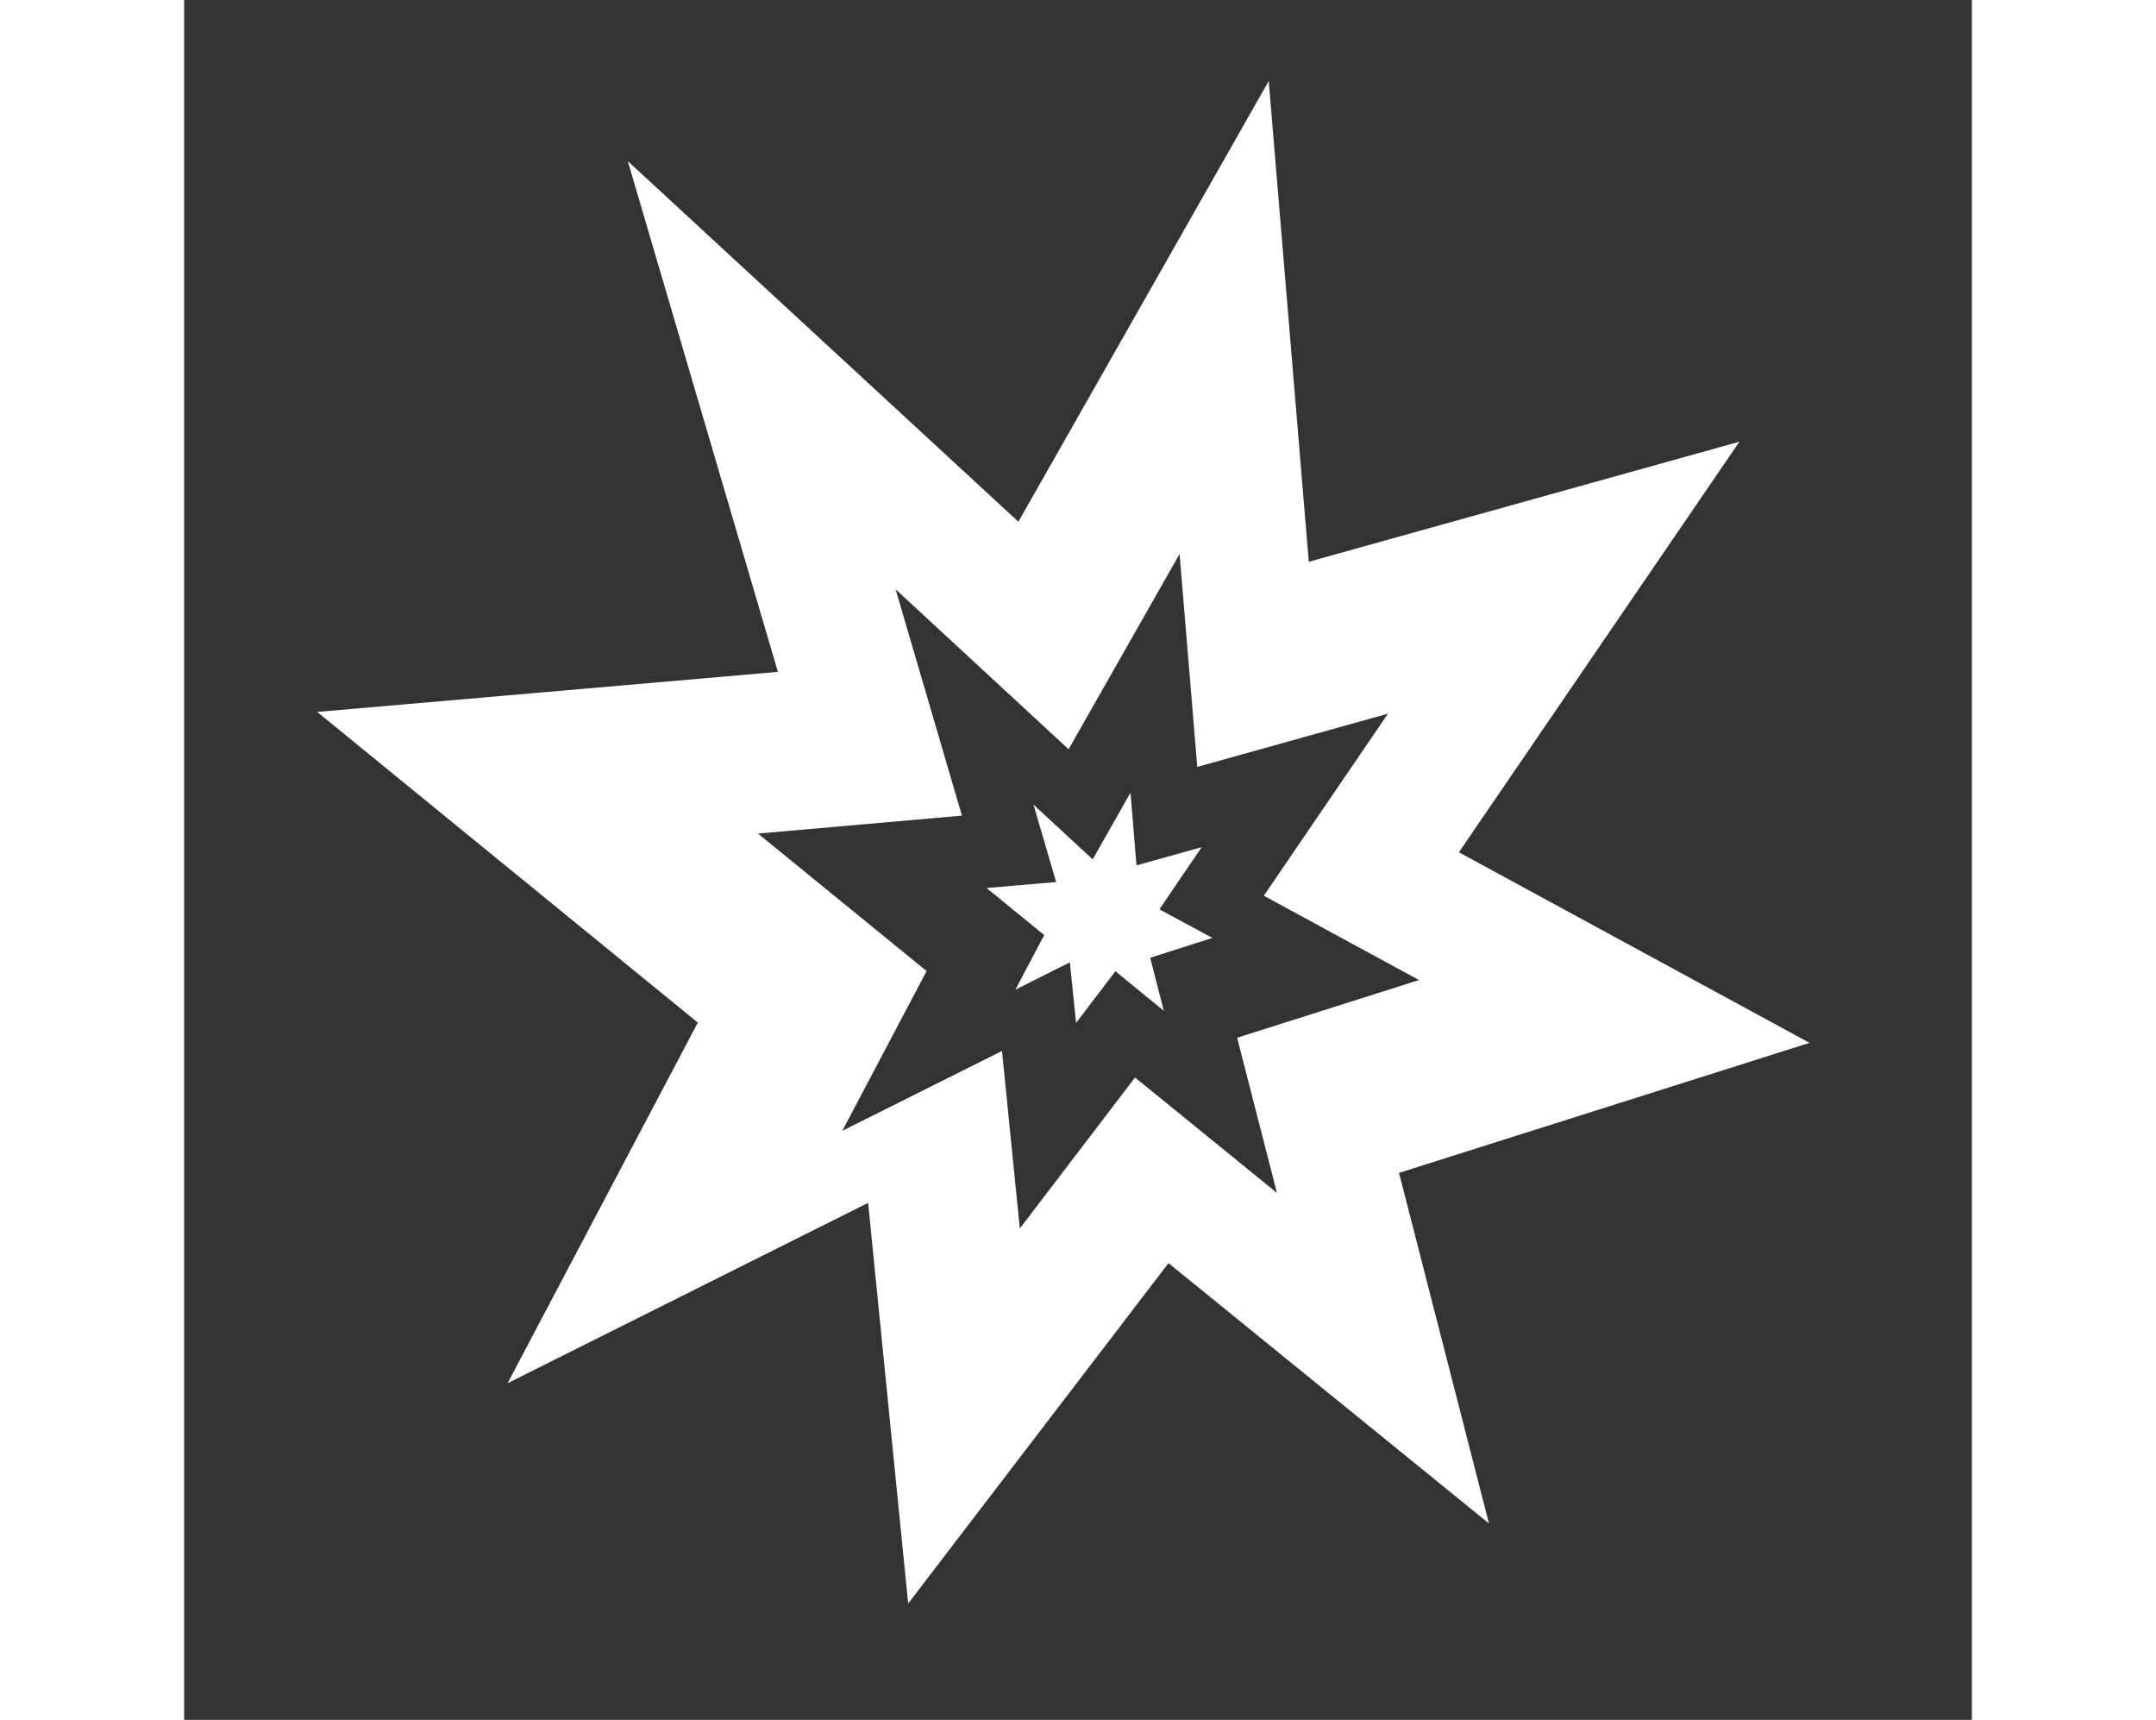 <?xml version="1.0" encoding="utf-8"?>
<!-- Generator: Adobe Illustrator 16.0.0, SVG Export Plug-In . SVG Version: 6.00 Build 0)  -->
<!DOCTYPE svg PUBLIC "-//W3C//DTD SVG 1.1//EN" "http://www.w3.org/Graphics/SVG/1.1/DTD/svg11.dtd">
<svg version="1.1" id="Layer_1" xmlns="http://www.w3.org/2000/svg" xmlns:xlink="http://www.w3.org/1999/xlink" x="0px" y="0px"
	 width="30.093px" height="24px" viewBox="0 0 30.093 28.943" enable-background="new 0 0 30.093 28.943" xml:space="preserve">
<rect x="0" y="0" width="30.093" height="28.943" fill="#333333" stroke="none"/>
<g id="guides">
</g>
<path fill-rule="evenodd" clip-rule="evenodd" fill="#FFFFFF" d="M11.976,9.917l1.117,3.809L9.66,14.028l2.838,2.314l-1.419,2.688
	l2.688-1.344l0.3,2.988l1.939-2.541l2.389,1.942l-0.67-2.611l3.061-0.971l-2.612-1.419l2.09-3.064l-3.21,0.896l-0.298-3.583
	l-1.868,3.286L11.976,9.917z M18.257,1.363l0.674,8.091l7.249-2.021l-4.722,6.91l5.902,3.207l-6.91,2.188l1.514,5.9l-5.394-4.381
	l-4.382,5.729l-0.674-6.743l-6.069,3.035l3.202-6.069L2.24,11.981l7.755-0.674L7.468,2.711l6.575,6.069L18.257,1.363z
	 M14.478,15.736l-0.971-0.792l1.172-0.1l-0.382-1.303l0.997,0.921l0.636-1.122l0.101,1.223l1.097-0.306l-0.711,1.046l0.892,0.481
	l-1.047,0.334l0.229,0.893l-0.815-0.666l-0.662,0.87l-0.104-1.02l-0.917,0.46L14.478,15.736z"/>
</svg>
